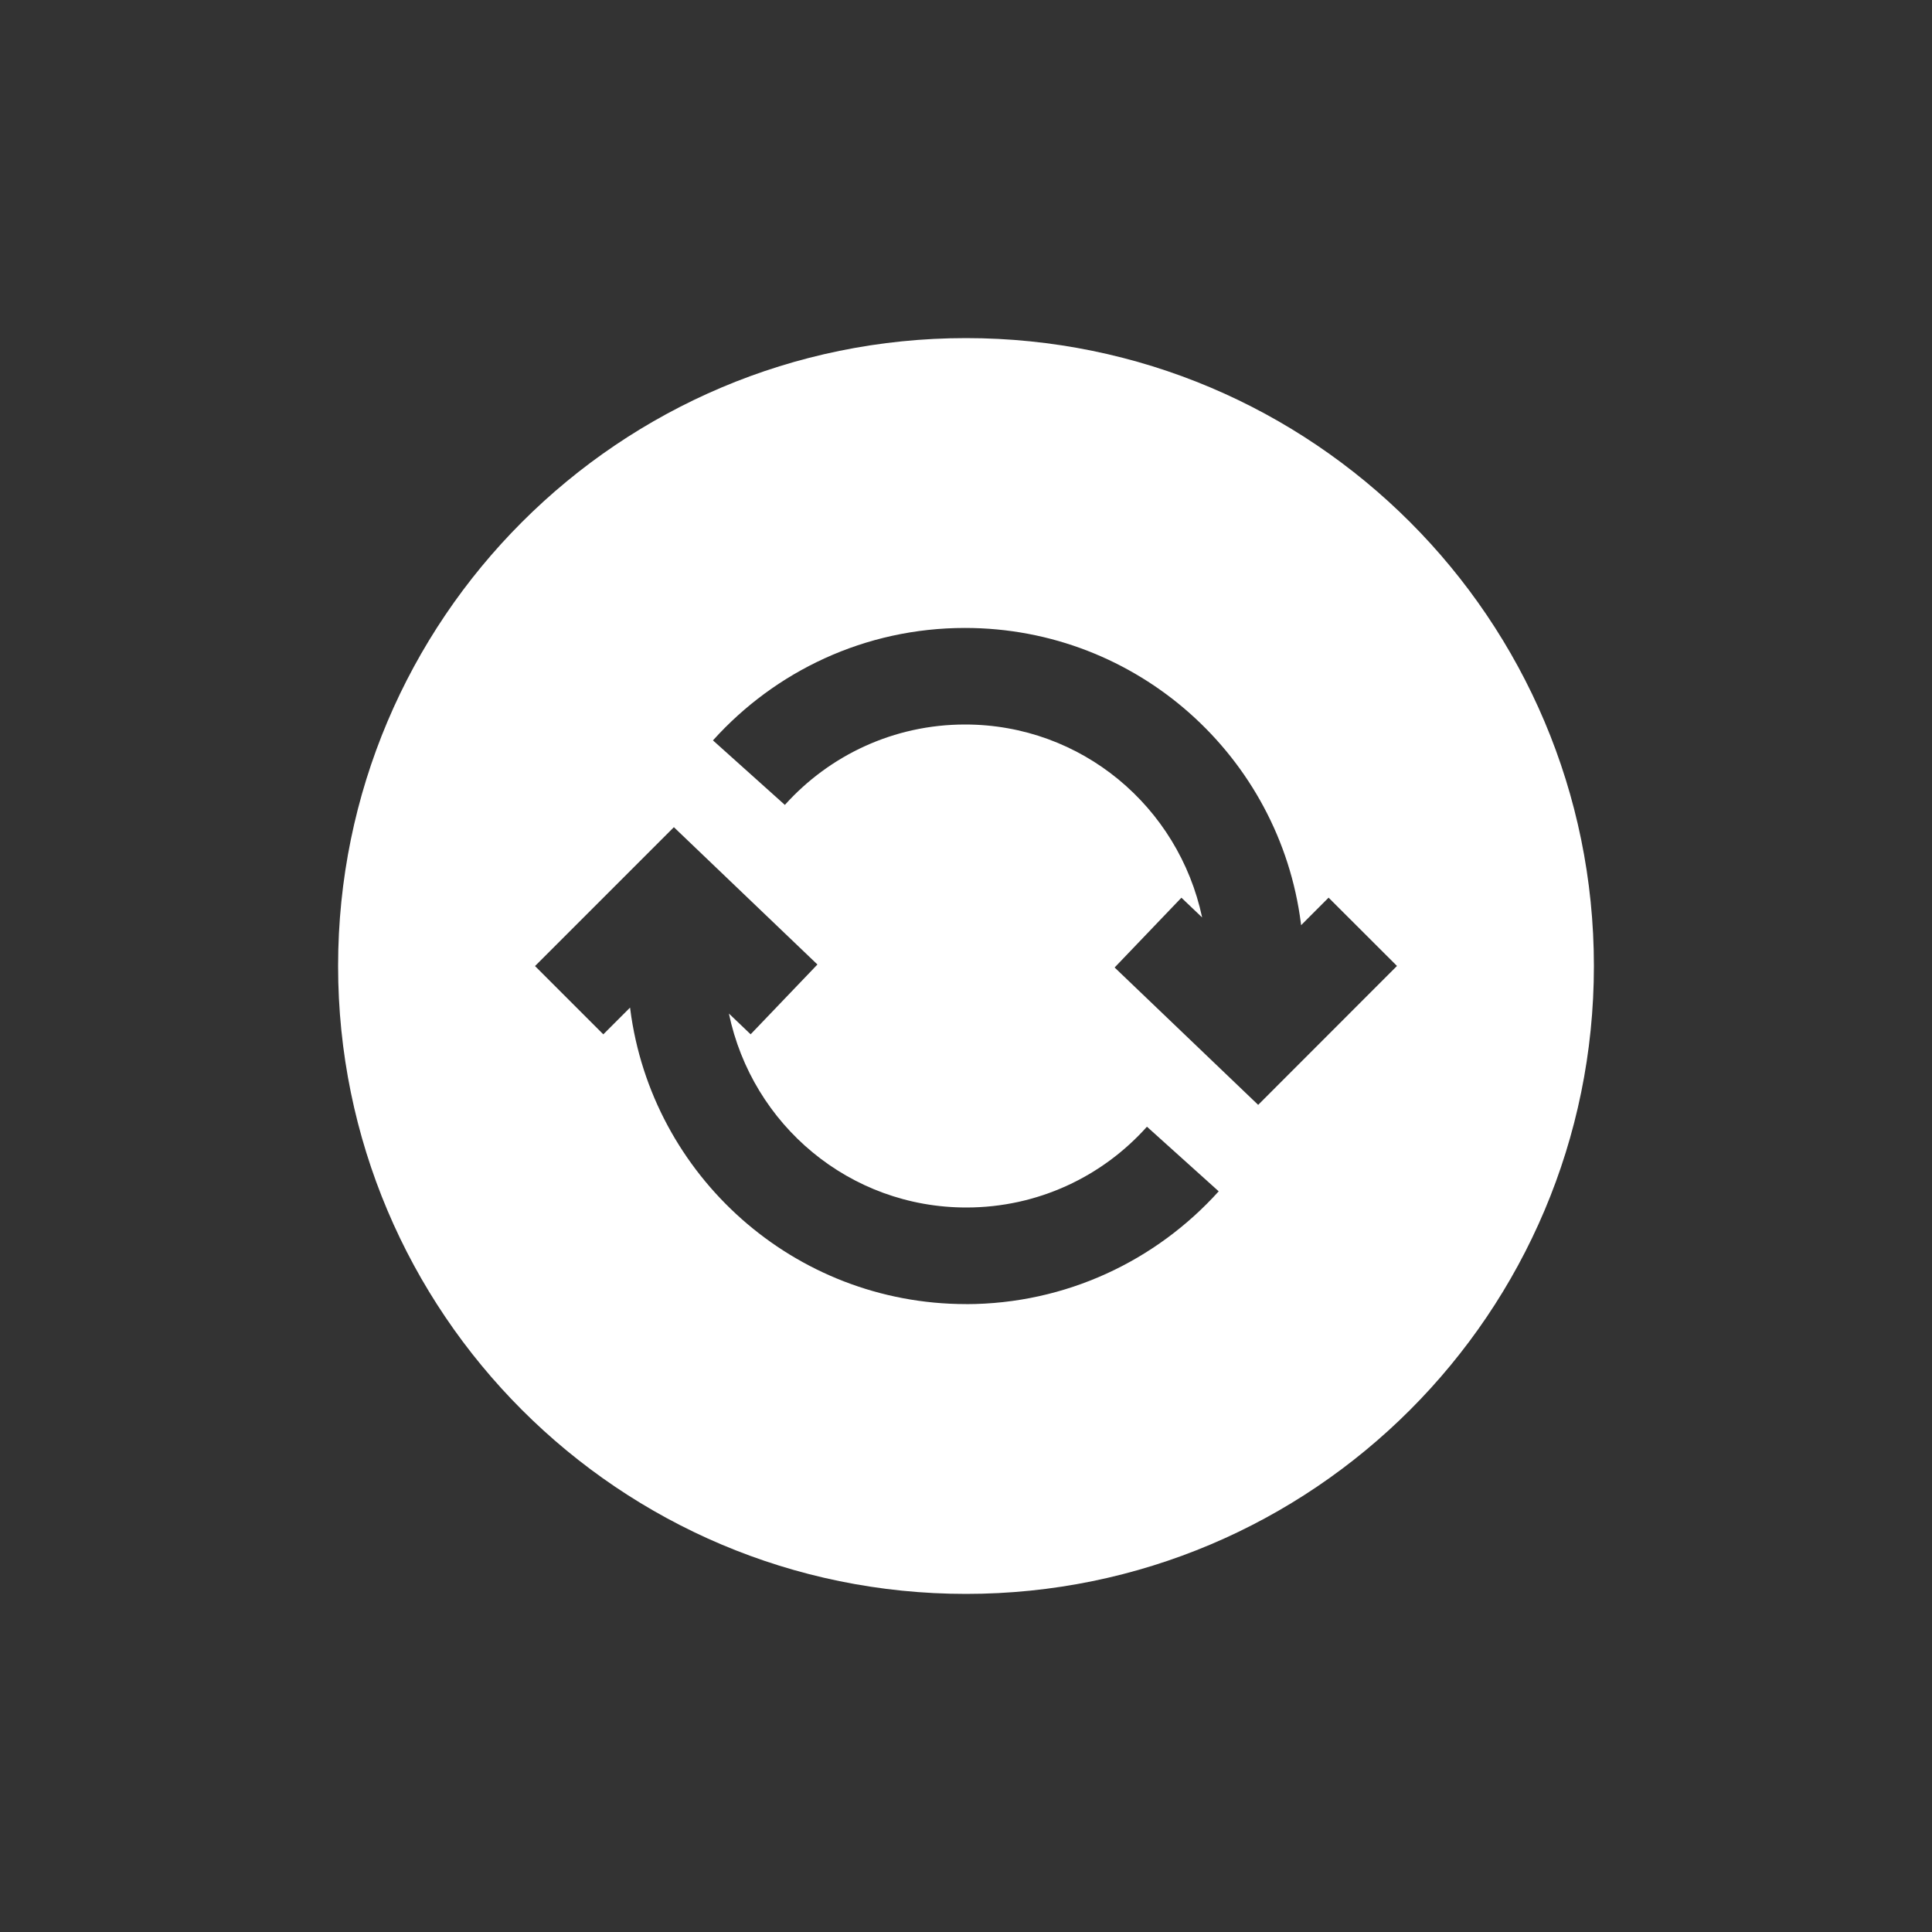 <!-- Generated by IcoMoon.io -->
<svg version="1.1" xmlns="http://www.w3.org/2000/svg" width="40" height="40" viewBox="0 0 40 40">
<rect x="0" y="0" width="40" height="40" fill="#333333" stroke="none"/>
<title>io-sync-circle-sharp</title>
<path fill="#fff" d="M20 7c-7.179 0-13 5.821-13 13s5.821 13 13 13 13-5.821 13-13-5.821-13-13-13zM20 27c-3.564-0.002-6.506-2.661-6.951-6.104l-0.004-0.035-0.554 0.554-1.414-1.414 2.875-2.875 2.972 2.843-1.383 1.445-0.45-0.43c0.482 2.308 2.499 4.016 4.916 4.016 1.484 0 2.817-0.644 3.735-1.668l0.004-0.005 1.486 1.338c-1.294 1.434-3.158 2.333-5.232 2.336h-0.001zM26.049 22.875l-2.972-2.844 1.383-1.445 0.429 0.409c-0.489-2.297-2.5-3.995-4.908-3.995-1.479 0-2.809 0.641-3.727 1.66l-0.004 0.005-1.489-1.336c1.289-1.432 3.149-2.328 5.218-2.328 3.57 0 6.517 2.668 6.955 6.119l0.004 0.035 0.569-0.57 1.416 1.414z"></path>
</svg>
